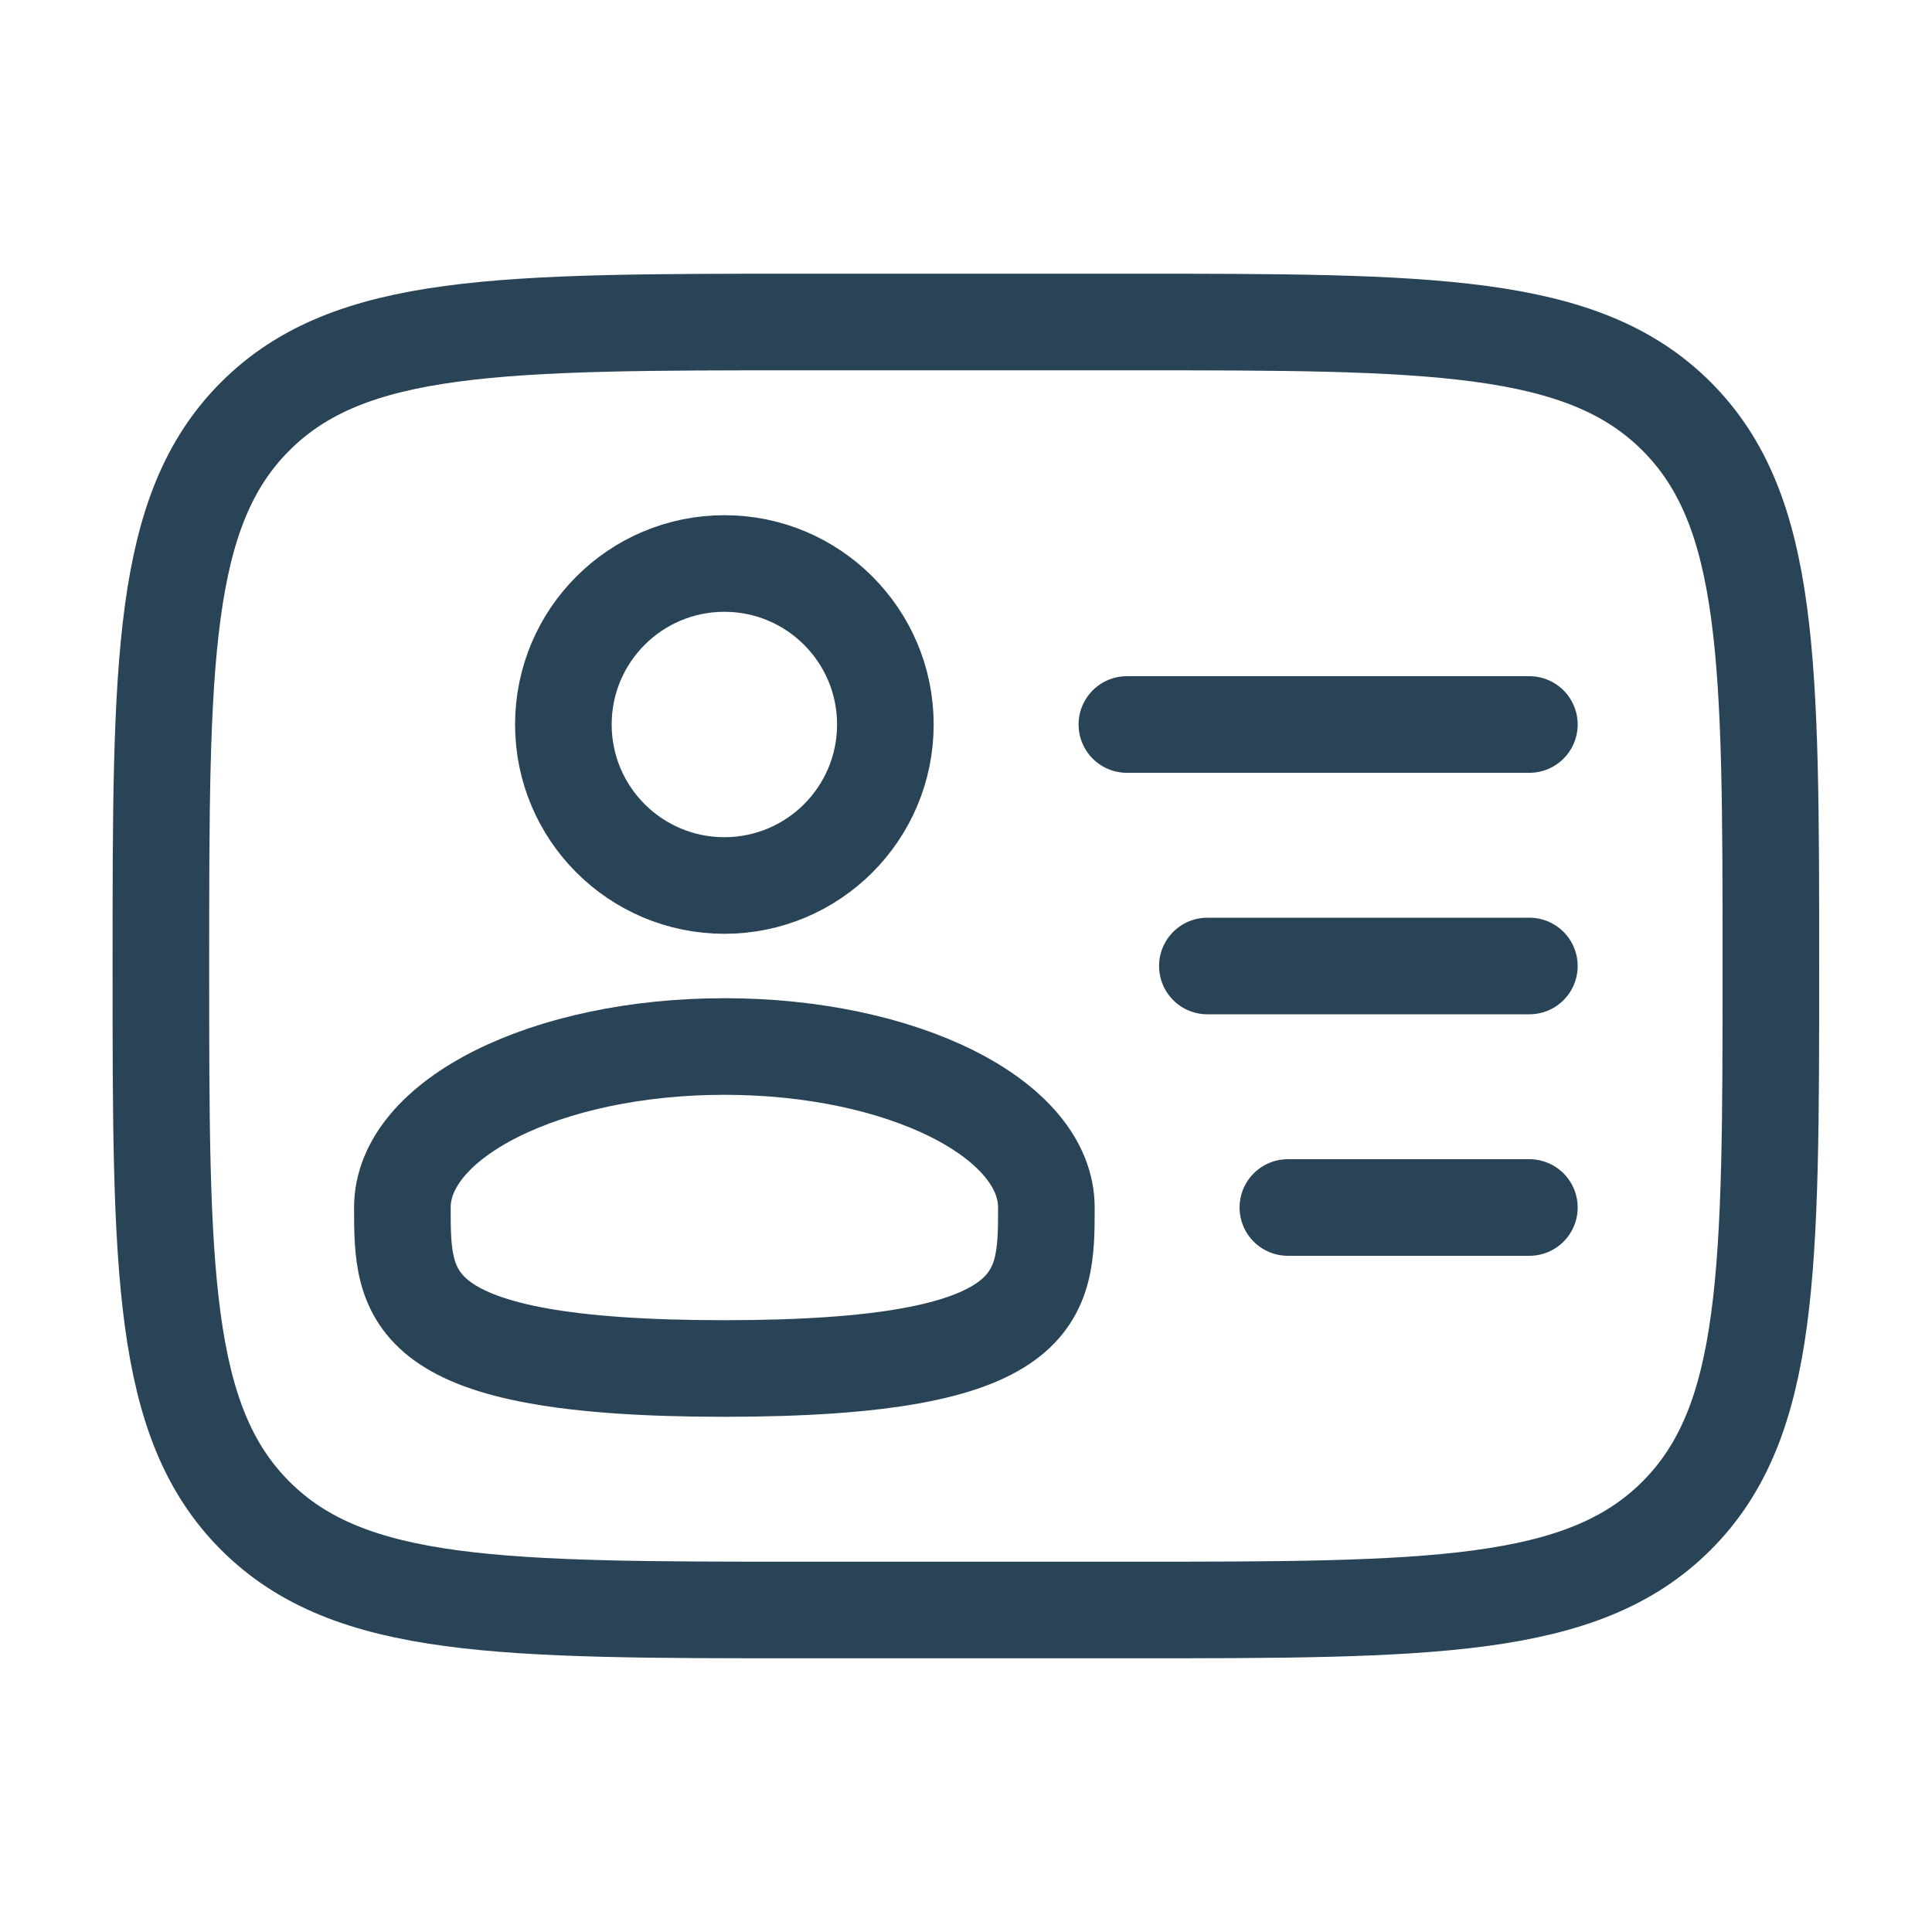 <svg width="30" height="30" viewBox="0 0 30 30" fill="none" xmlns="http://www.w3.org/2000/svg">
<circle cx="11.248" cy="11.25" r="2.5" stroke="#294456" stroke-width="1.5"/>
<path d="M16.248 18.75C16.248 20.131 16.248 21.25 11.248 21.25C6.248 21.25 6.248 20.131 6.248 18.75C6.248 17.369 8.487 16.25 11.248 16.25C14.009 16.25 16.248 17.369 16.248 18.75Z" stroke="#294456" stroke-width="1.5"/>
<path d="M2.498 15C2.498 10.286 2.498 7.929 3.963 6.465C5.427 5 7.784 5 12.498 5H17.498C22.212 5 24.569 5 26.034 6.465C27.498 7.929 27.498 10.286 27.498 15C27.498 19.714 27.498 22.071 26.034 23.536C24.569 25 22.212 25 17.498 25H12.498C7.784 25 5.427 25 3.963 23.536C2.498 22.071 2.498 19.714 2.498 15Z" stroke="#294456" stroke-width="1.5"/>
<path d="M23.748 15H18.748" stroke="#294456" stroke-width="1.5" stroke-linecap="round"/>
<path d="M23.748 11.25H17.498" stroke="#294456" stroke-width="1.5" stroke-linecap="round"/>
<path d="M23.748 18.75H19.998" stroke="#294456" stroke-width="1.5" stroke-linecap="round"/>
</svg>
